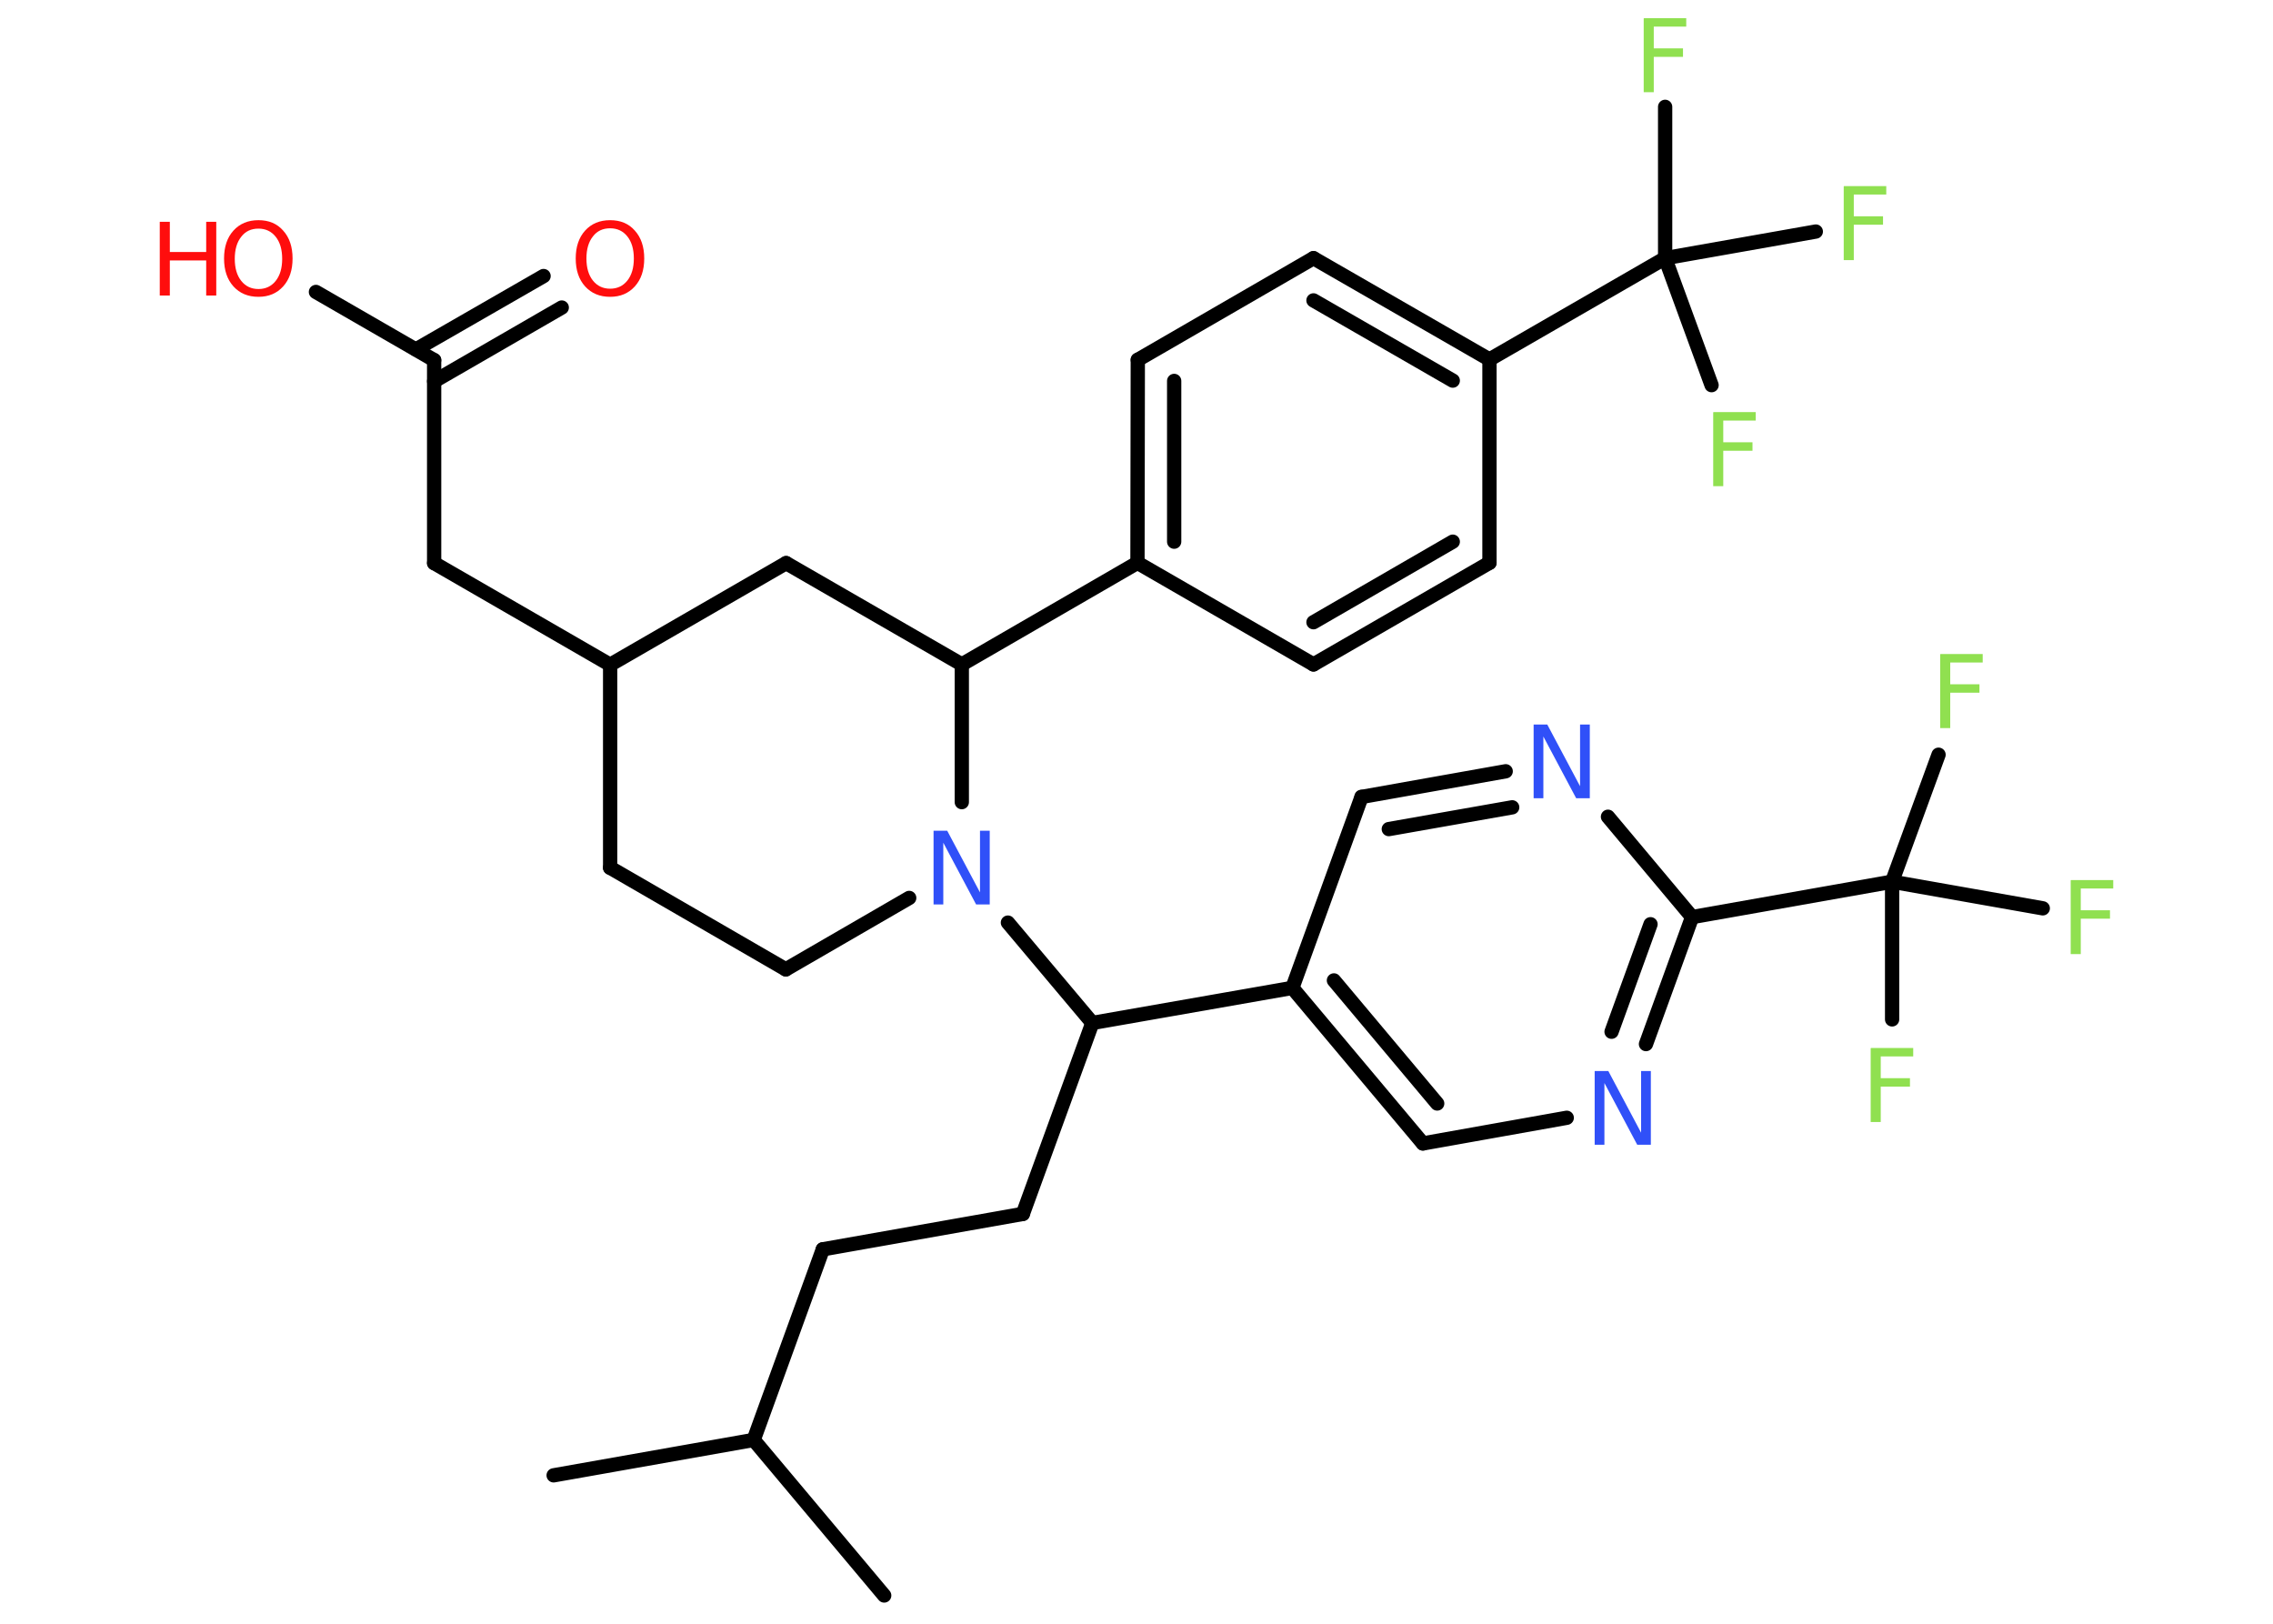 <?xml version='1.0' encoding='UTF-8'?>
<!DOCTYPE svg PUBLIC "-//W3C//DTD SVG 1.1//EN" "http://www.w3.org/Graphics/SVG/1.1/DTD/svg11.dtd">
<svg version='1.2' xmlns='http://www.w3.org/2000/svg' xmlns:xlink='http://www.w3.org/1999/xlink' width='70.0mm' height='50.0mm' viewBox='0 0 70.0 50.0'>
  <desc>Generated by the Chemistry Development Kit (http://github.com/cdk)</desc>
  <g stroke-linecap='round' stroke-linejoin='round' stroke='#000000' stroke-width='.44' fill='#90E050'>
    <rect x='.0' y='.0' width='70.0' height='50.0' fill='#FFFFFF' stroke='none'/>
    <g id='mol1' class='mol'>
      <line id='mol1bnd1' class='bond' x1='17.05' y1='45.43' x2='23.21' y2='44.34'/>
      <line id='mol1bnd2' class='bond' x1='23.21' y1='44.34' x2='27.23' y2='49.13'/>
      <line id='mol1bnd3' class='bond' x1='23.21' y1='44.34' x2='25.34' y2='38.47'/>
      <line id='mol1bnd4' class='bond' x1='25.34' y1='38.47' x2='31.5' y2='37.38'/>
      <line id='mol1bnd5' class='bond' x1='31.5' y1='37.38' x2='33.64' y2='31.5'/>
      <line id='mol1bnd6' class='bond' x1='33.64' y1='31.5' x2='39.8' y2='30.42'/>
      <g id='mol1bnd7' class='bond'>
        <line x1='39.8' y1='30.42' x2='43.82' y2='35.21'/>
        <line x1='41.08' y1='30.19' x2='44.26' y2='33.98'/>
      </g>
      <line id='mol1bnd8' class='bond' x1='43.82' y1='35.21' x2='48.25' y2='34.42'/>
      <g id='mol1bnd9' class='bond'>
        <line x1='50.69' y1='32.15' x2='52.11' y2='28.24'/>
        <line x1='49.63' y1='31.77' x2='50.83' y2='28.46'/>
      </g>
      <line id='mol1bnd10' class='bond' x1='52.11' y1='28.24' x2='58.27' y2='27.15'/>
      <line id='mol1bnd11' class='bond' x1='58.27' y1='27.15' x2='59.7' y2='23.24'/>
      <line id='mol1bnd12' class='bond' x1='58.27' y1='27.15' x2='62.91' y2='27.97'/>
      <line id='mol1bnd13' class='bond' x1='58.27' y1='27.15' x2='58.27' y2='31.39'/>
      <line id='mol1bnd14' class='bond' x1='52.11' y1='28.24' x2='49.52' y2='25.15'/>
      <g id='mol1bnd15' class='bond'>
        <line x1='46.37' y1='23.75' x2='41.93' y2='24.54'/>
        <line x1='46.57' y1='24.86' x2='42.77' y2='25.53'/>
      </g>
      <line id='mol1bnd16' class='bond' x1='39.8' y1='30.42' x2='41.93' y2='24.54'/>
      <line id='mol1bnd17' class='bond' x1='33.64' y1='31.5' x2='31.04' y2='28.41'/>
      <line id='mol1bnd18' class='bond' x1='28.0' y1='27.65' x2='24.2' y2='29.85'/>
      <line id='mol1bnd19' class='bond' x1='24.2' y1='29.85' x2='18.79' y2='26.72'/>
      <line id='mol1bnd20' class='bond' x1='18.79' y1='26.72' x2='18.79' y2='20.47'/>
      <line id='mol1bnd21' class='bond' x1='18.79' y1='20.47' x2='13.37' y2='17.34'/>
      <line id='mol1bnd22' class='bond' x1='13.37' y1='17.34' x2='13.37' y2='11.09'/>
      <g id='mol1bnd23' class='bond'>
        <line x1='12.81' y1='10.76' x2='16.74' y2='8.5'/>
        <line x1='13.37' y1='11.74' x2='17.3' y2='9.47'/>
      </g>
      <line id='mol1bnd24' class='bond' x1='13.37' y1='11.09' x2='9.73' y2='8.99'/>
      <line id='mol1bnd25' class='bond' x1='18.79' y1='20.47' x2='24.21' y2='17.34'/>
      <line id='mol1bnd26' class='bond' x1='24.21' y1='17.34' x2='29.62' y2='20.46'/>
      <line id='mol1bnd27' class='bond' x1='29.62' y1='24.7' x2='29.62' y2='20.46'/>
      <line id='mol1bnd28' class='bond' x1='29.62' y1='20.46' x2='35.03' y2='17.33'/>
      <g id='mol1bnd29' class='bond'>
        <line x1='35.04' y1='11.08' x2='35.03' y2='17.33'/>
        <line x1='36.16' y1='11.73' x2='36.16' y2='16.68'/>
      </g>
      <line id='mol1bnd30' class='bond' x1='35.04' y1='11.08' x2='40.45' y2='7.95'/>
      <g id='mol1bnd31' class='bond'>
        <line x1='45.87' y1='11.07' x2='40.45' y2='7.95'/>
        <line x1='44.74' y1='11.72' x2='40.45' y2='9.25'/>
      </g>
      <line id='mol1bnd32' class='bond' x1='45.87' y1='11.07' x2='51.28' y2='7.95'/>
      <line id='mol1bnd33' class='bond' x1='51.28' y1='7.95' x2='51.28' y2='3.29'/>
      <line id='mol1bnd34' class='bond' x1='51.28' y1='7.95' x2='52.71' y2='11.86'/>
      <line id='mol1bnd35' class='bond' x1='51.28' y1='7.95' x2='55.92' y2='7.13'/>
      <line id='mol1bnd36' class='bond' x1='45.87' y1='11.07' x2='45.87' y2='17.33'/>
      <g id='mol1bnd37' class='bond'>
        <line x1='40.45' y1='20.46' x2='45.87' y2='17.33'/>
        <line x1='40.45' y1='19.16' x2='44.74' y2='16.68'/>
      </g>
      <line id='mol1bnd38' class='bond' x1='35.03' y1='17.33' x2='40.45' y2='20.46'/>
      <path id='mol1atm9' class='atom' d='M49.12 32.98h.41l1.01 1.9v-1.9h.3v2.27h-.42l-1.01 -1.9v1.9h-.3v-2.27z' stroke='none' fill='#3050F8'/>
      <path id='mol1atm12' class='atom' d='M59.76 20.14h1.3v.26h-1.0v.67h.9v.26h-.9v1.09h-.31v-2.27z' stroke='none'/>
      <path id='mol1atm13' class='atom' d='M63.78 27.1h1.3v.26h-1.0v.67h.9v.26h-.9v1.09h-.31v-2.27z' stroke='none'/>
      <path id='mol1atm14' class='atom' d='M57.62 32.27h1.3v.26h-1.0v.67h.9v.26h-.9v1.09h-.31v-2.27z' stroke='none'/>
      <path id='mol1atm15' class='atom' d='M47.24 22.31h.41l1.01 1.9v-1.9h.3v2.27h-.42l-1.01 -1.9v1.9h-.3v-2.27z' stroke='none' fill='#3050F8'/>
      <path id='mol1atm17' class='atom' d='M28.76 25.58h.41l1.01 1.9v-1.9h.3v2.27h-.42l-1.01 -1.9v1.9h-.3v-2.27z' stroke='none' fill='#3050F8'/>
      <path id='mol1atm23' class='atom' d='M18.79 7.03q-.34 .0 -.53 .25q-.2 .25 -.2 .68q.0 .43 .2 .68q.2 .25 .53 .25q.33 .0 .53 -.25q.2 -.25 .2 -.68q.0 -.43 -.2 -.68q-.2 -.25 -.53 -.25zM18.79 6.78q.48 .0 .76 .32q.29 .32 .29 .86q.0 .54 -.29 .86q-.29 .32 -.76 .32q-.48 .0 -.77 -.32q-.29 -.32 -.29 -.86q.0 -.54 .29 -.86q.29 -.32 .77 -.32z' stroke='none' fill='#FF0D0D'/>
      <g id='mol1atm24' class='atom'>
        <path d='M7.96 7.04q-.34 .0 -.53 .25q-.2 .25 -.2 .68q.0 .43 .2 .68q.2 .25 .53 .25q.33 .0 .53 -.25q.2 -.25 .2 -.68q.0 -.43 -.2 -.68q-.2 -.25 -.53 -.25zM7.96 6.78q.48 .0 .76 .32q.29 .32 .29 .86q.0 .54 -.29 .86q-.29 .32 -.76 .32q-.48 .0 -.77 -.32q-.29 -.32 -.29 -.86q.0 -.54 .29 -.86q.29 -.32 .77 -.32z' stroke='none' fill='#FF0D0D'/>
        <path d='M4.92 6.83h.31v.93h1.12v-.93h.31v2.27h-.31v-1.08h-1.12v1.08h-.31v-2.27z' stroke='none' fill='#FF0D0D'/>
      </g>
      <path id='mol1atm32' class='atom' d='M50.63 .56h1.3v.26h-1.0v.67h.9v.26h-.9v1.09h-.31v-2.27z' stroke='none'/>
      <path id='mol1atm33' class='atom' d='M52.77 12.69h1.3v.26h-1.0v.67h.9v.26h-.9v1.09h-.31v-2.27z' stroke='none'/>
      <path id='mol1atm34' class='atom' d='M56.79 5.73h1.3v.26h-1.0v.67h.9v.26h-.9v1.09h-.31v-2.27z' stroke='none'/>
    </g>
  </g>
</svg>
